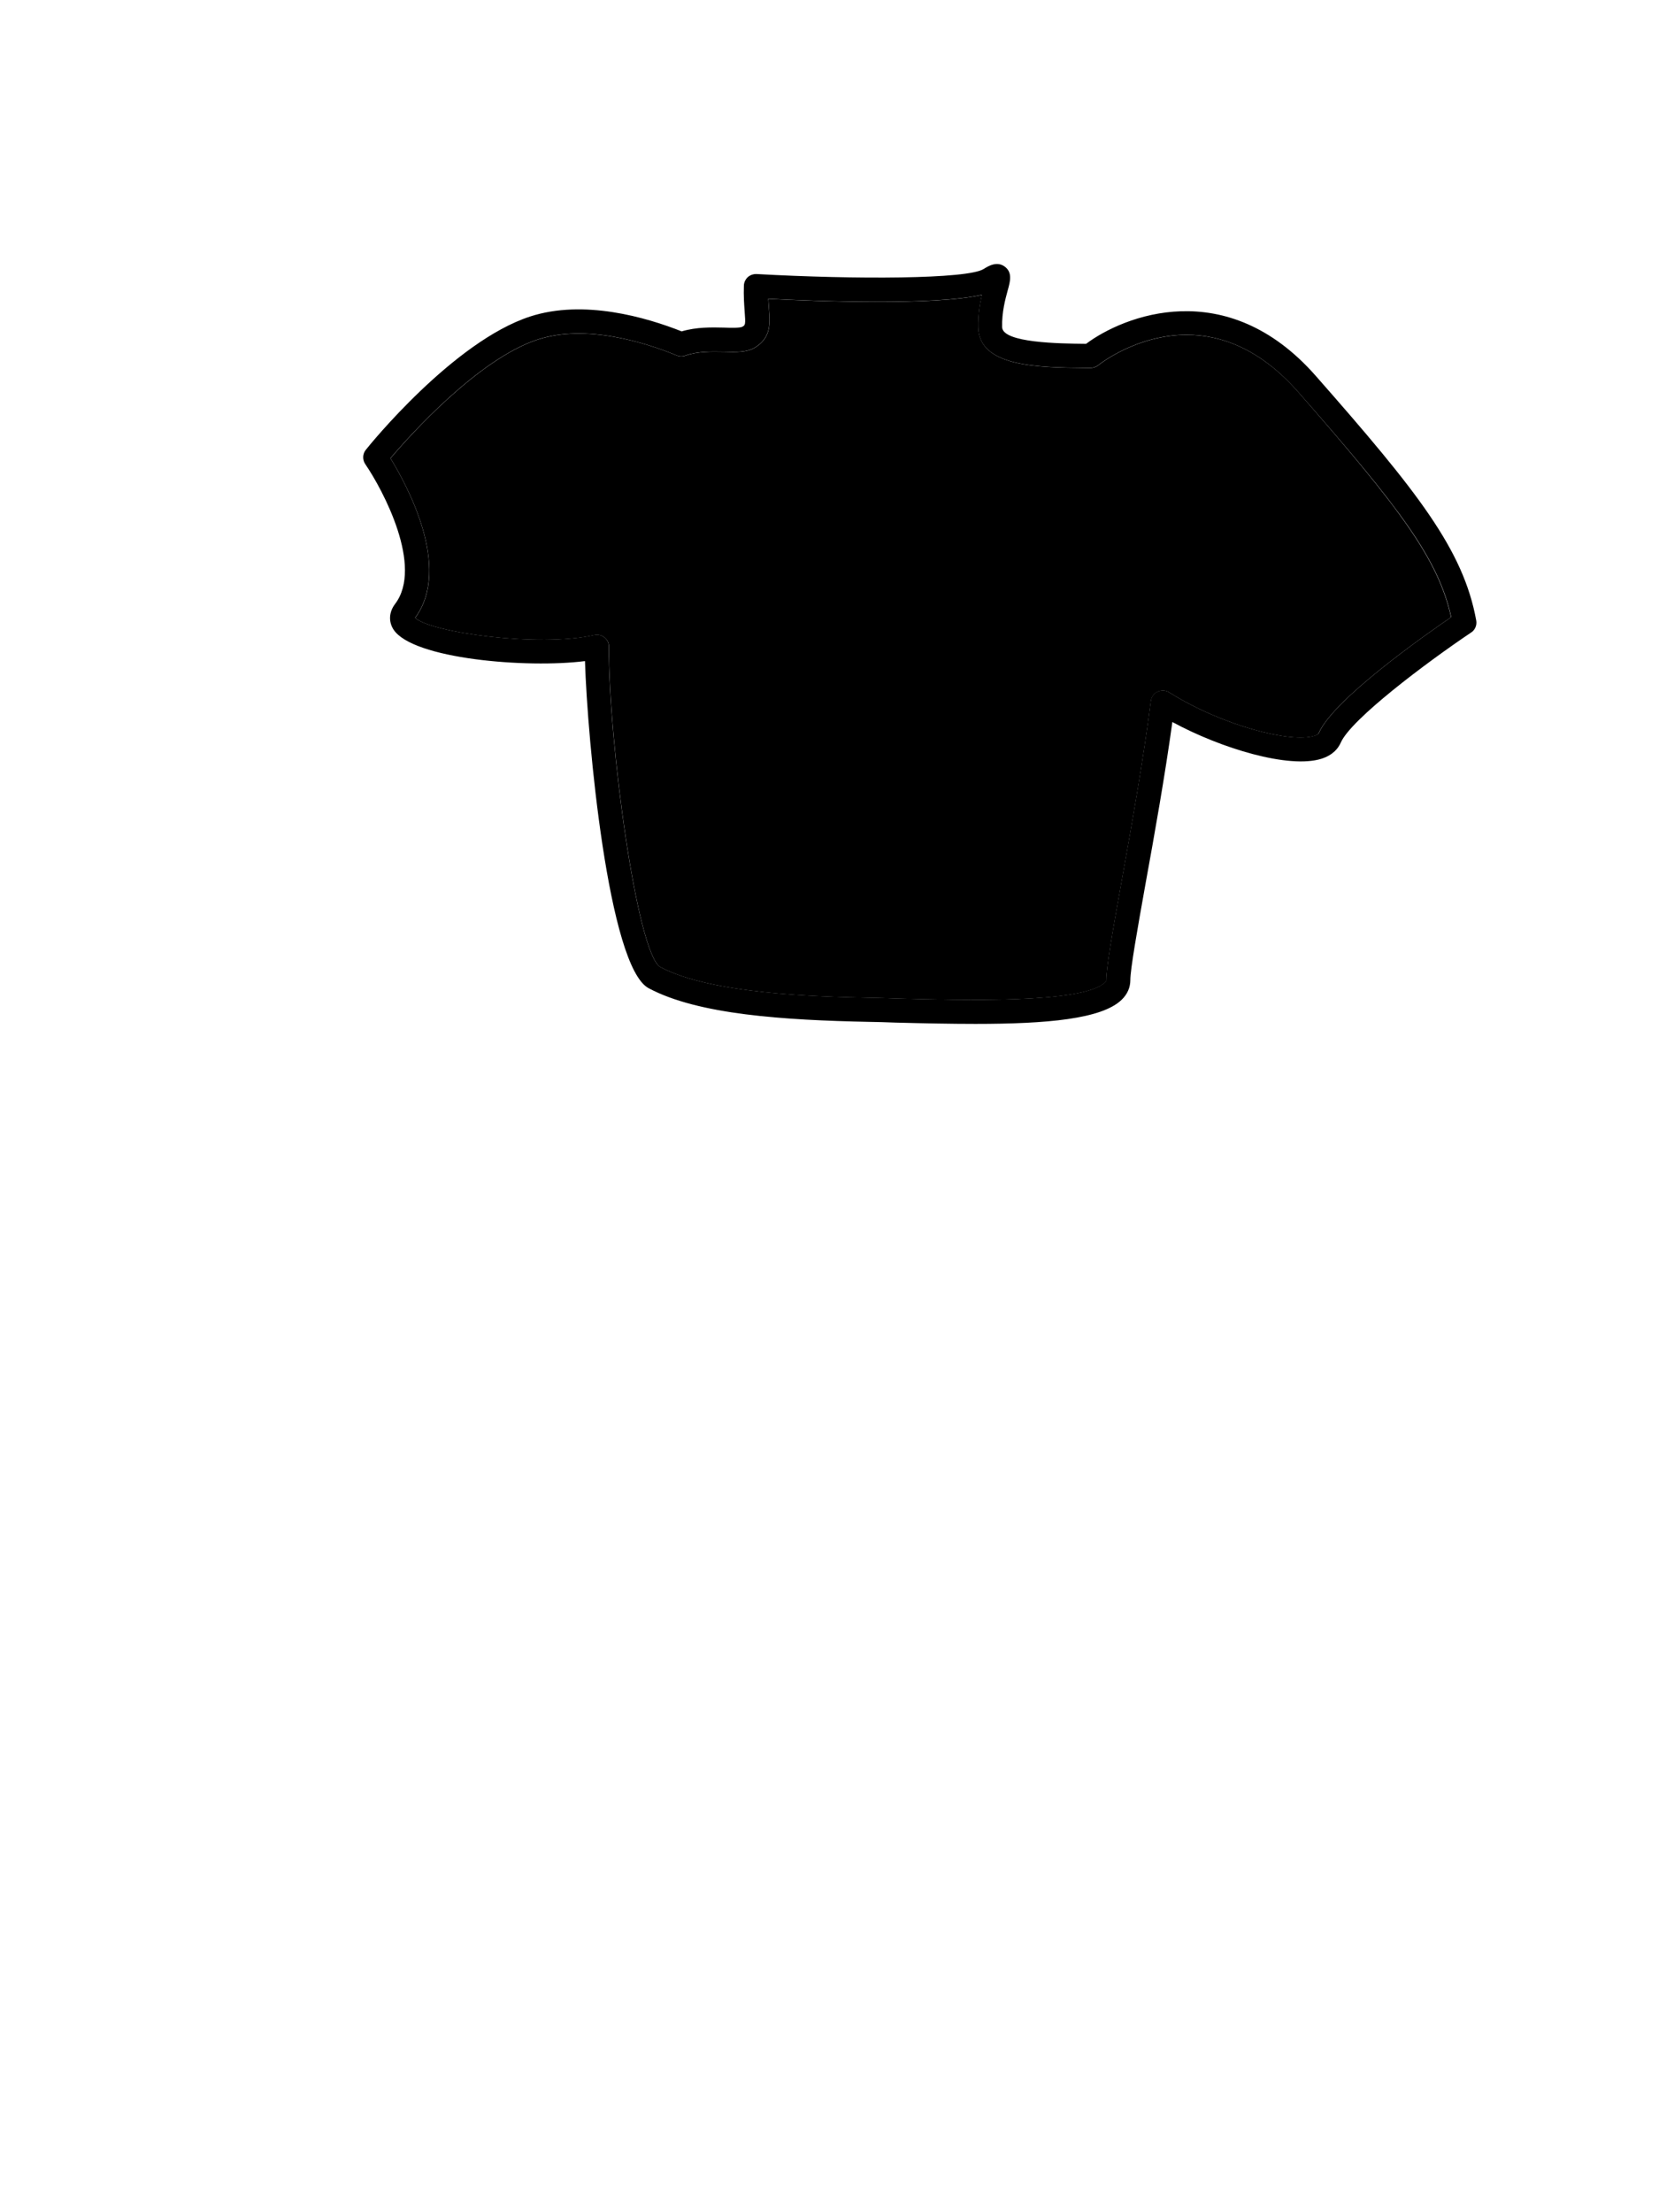 <?xml version="1.0" encoding="utf-8"?>
<!-- Generator: Adobe Illustrator 24.1.1, SVG Export Plug-In . SVG Version: 6.00 Build 0)  -->
<svg version="1.1" id="Layer_1" xmlns="http://www.w3.org/2000/svg" xmlns:xlink="http://www.w3.org/1999/xlink" x="0px" y="0px"
	 viewBox="0 0 180 240" style="enable-background:new 0 0 180 240;" xml:space="preserve">
<g>
	<path d="M157.44,66.96c-2.97,2.03-12.79,8.94-14.37,12.59c-0.03,0.08-0.17,0.2-0.48,0.29c-2.54,0.79-9.96-1.1-15.73-4.72
		c-0.38-0.24-0.85-0.26-1.26-0.07c-0.41,0.18-0.68,0.58-0.73,1.02c-0.79,6.22-2.09,13.51-3.14,19.36
		c-1.09,6.06-1.69,9.55-1.69,10.91c0,0.04,0,0.12-0.16,0.26c-2.36,2.29-15.55,1.92-22.64,1.73c-1.03-0.04-2-0.07-2.88-0.08
		c-5.58-0.12-17.16-0.38-22.73-3.34c-2.54-1.6-5.59-24.42-5.56-34.73c0.01-0.41-0.17-0.77-0.48-1.02c-0.24-0.2-0.52-0.29-0.82-0.29
		c-0.09,0-0.18,0-0.29,0.03c-6.03,1.37-17.84-0.3-19.43-1.87c4.03-5.47-0.96-14.51-2.68-17.31c2.12-2.5,9.54-10.77,15.98-12.88
		c5.27-1.71,11.73,0.34,15.09,1.73c0.3,0.12,0.64,0.13,0.94,0.01c1.32-0.47,2.81-0.43,4.14-0.41c1.36,0.04,2.53,0.07,3.4-0.46
		c1.75-1.06,1.64-2.63,1.52-4.16c-0.03-0.35-0.05-0.72-0.08-1.13c5.05,0.26,18.06,0.76,23.18-0.43c-0.22,0.96-0.43,2.19-0.39,3.57
		c0.12,4.24,6.47,4.31,11.58,4.36l0.58,0.01c0.29-0.01,0.6-0.1,0.84-0.29c0.27-0.22,4.25-3.31,9.61-3.31c3.64,0,7.9,1.44,12.08,6.18
		C151.86,55.1,156.05,60.66,157.44,66.96z"/>
	<path d="M160.17,67.32c-1.39-7.68-6.37-13.99-17.41-26.54c-9.71-11.05-20.9-6.49-24.92-3.48h-0.12c-2.68-0.03-8.95-0.09-8.99-1.81
		c-0.04-1.64,0.35-3.04,0.6-3.97c0.27-0.96,0.55-1.95-0.31-2.59c-0.86-0.65-1.83-0.04-2.29,0.25c-1.75,1.11-13.91,1.15-24.64,0.55
		c-0.35-0.01-0.69,0.1-0.96,0.34c-0.25,0.24-0.41,0.56-0.42,0.92c-0.04,1.13,0.03,2.03,0.08,2.75c0.12,1.51,0.07,1.53-0.25,1.71
		c-0.25,0.14-1.26,0.12-1.99,0.09c-1.33-0.03-2.97-0.07-4.59,0.41c-3.81-1.51-10.61-3.51-16.45-1.61
		C49.2,37.05,40.08,48.3,39.7,48.79c-0.37,0.44-0.39,1.09-0.07,1.56c1.95,2.85,6.33,11.12,3.23,15.18c-0.65,0.86-0.72,1.9-0.17,2.76
		c2.07,3.21,14.51,4.23,20.78,3.43c0.26,8.45,2.53,33.16,6.91,35.49c5.38,2.87,14.67,3.46,23.91,3.65c0.86,0.01,1.83,0.04,2.87,0.08
		c3.05,0.08,5.98,0.14,8.69,0.14c7.71,0,13.69-0.52,15.85-2.62c0.62-0.6,0.94-1.33,0.94-2.13c0-1.19,0.76-5.48,1.65-10.46
		c0.96-5.27,2.11-11.73,2.91-17.54c5.31,2.88,12.64,5.08,16.16,3.99c1.3-0.41,1.86-1.18,2.11-1.75c1.1-2.53,9.25-8.66,14.13-11.94
		C160.04,68.36,160.26,67.83,160.17,67.32z M142.58,79.83c-2.54,0.79-9.96-1.1-15.73-4.72c-0.38-0.24-0.85-0.26-1.26-0.07
		c-0.41,0.18-0.68,0.58-0.73,1.02c-0.79,6.22-2.09,13.51-3.14,19.36c-1.09,6.06-1.69,9.55-1.69,10.91c0,0.04,0,0.12-0.16,0.26
		c-2.36,2.29-15.55,1.92-22.64,1.73c-1.03-0.04-2-0.07-2.88-0.08c-5.58-0.12-17.16-0.38-22.73-3.34c-2.54-1.6-5.59-24.42-5.56-34.73
		c0.01-0.41-0.17-0.77-0.48-1.02c-0.24-0.2-0.52-0.29-0.82-0.29c-0.09,0-0.18,0-0.29,0.03c-6.03,1.37-17.84-0.3-19.43-1.87
		c4.03-5.47-0.96-14.51-2.68-17.31c2.12-2.5,9.54-10.77,15.98-12.88c5.27-1.71,11.73,0.34,15.09,1.73c0.3,0.12,0.64,0.13,0.94,0.01
		c1.32-0.47,2.81-0.43,4.14-0.41c1.36,0.04,2.53,0.07,3.4-0.46c1.75-1.06,1.64-2.63,1.52-4.16c-0.03-0.35-0.05-0.72-0.08-1.13
		c5.05,0.26,18.06,0.76,23.18-0.43c-0.22,0.96-0.43,2.19-0.39,3.57c0.12,4.24,6.47,4.31,11.58,4.36l0.58,0.01
		c0.29-0.01,0.6-0.1,0.84-0.29c0.27-0.22,4.25-3.31,9.61-3.31c3.64,0,7.9,1.44,12.08,6.18c11.06,12.59,15.25,18.15,16.63,24.45
		c-2.97,2.03-12.79,8.94-14.37,12.59C143.04,79.63,142.9,79.74,142.58,79.83z"/>
</g>
</svg>
